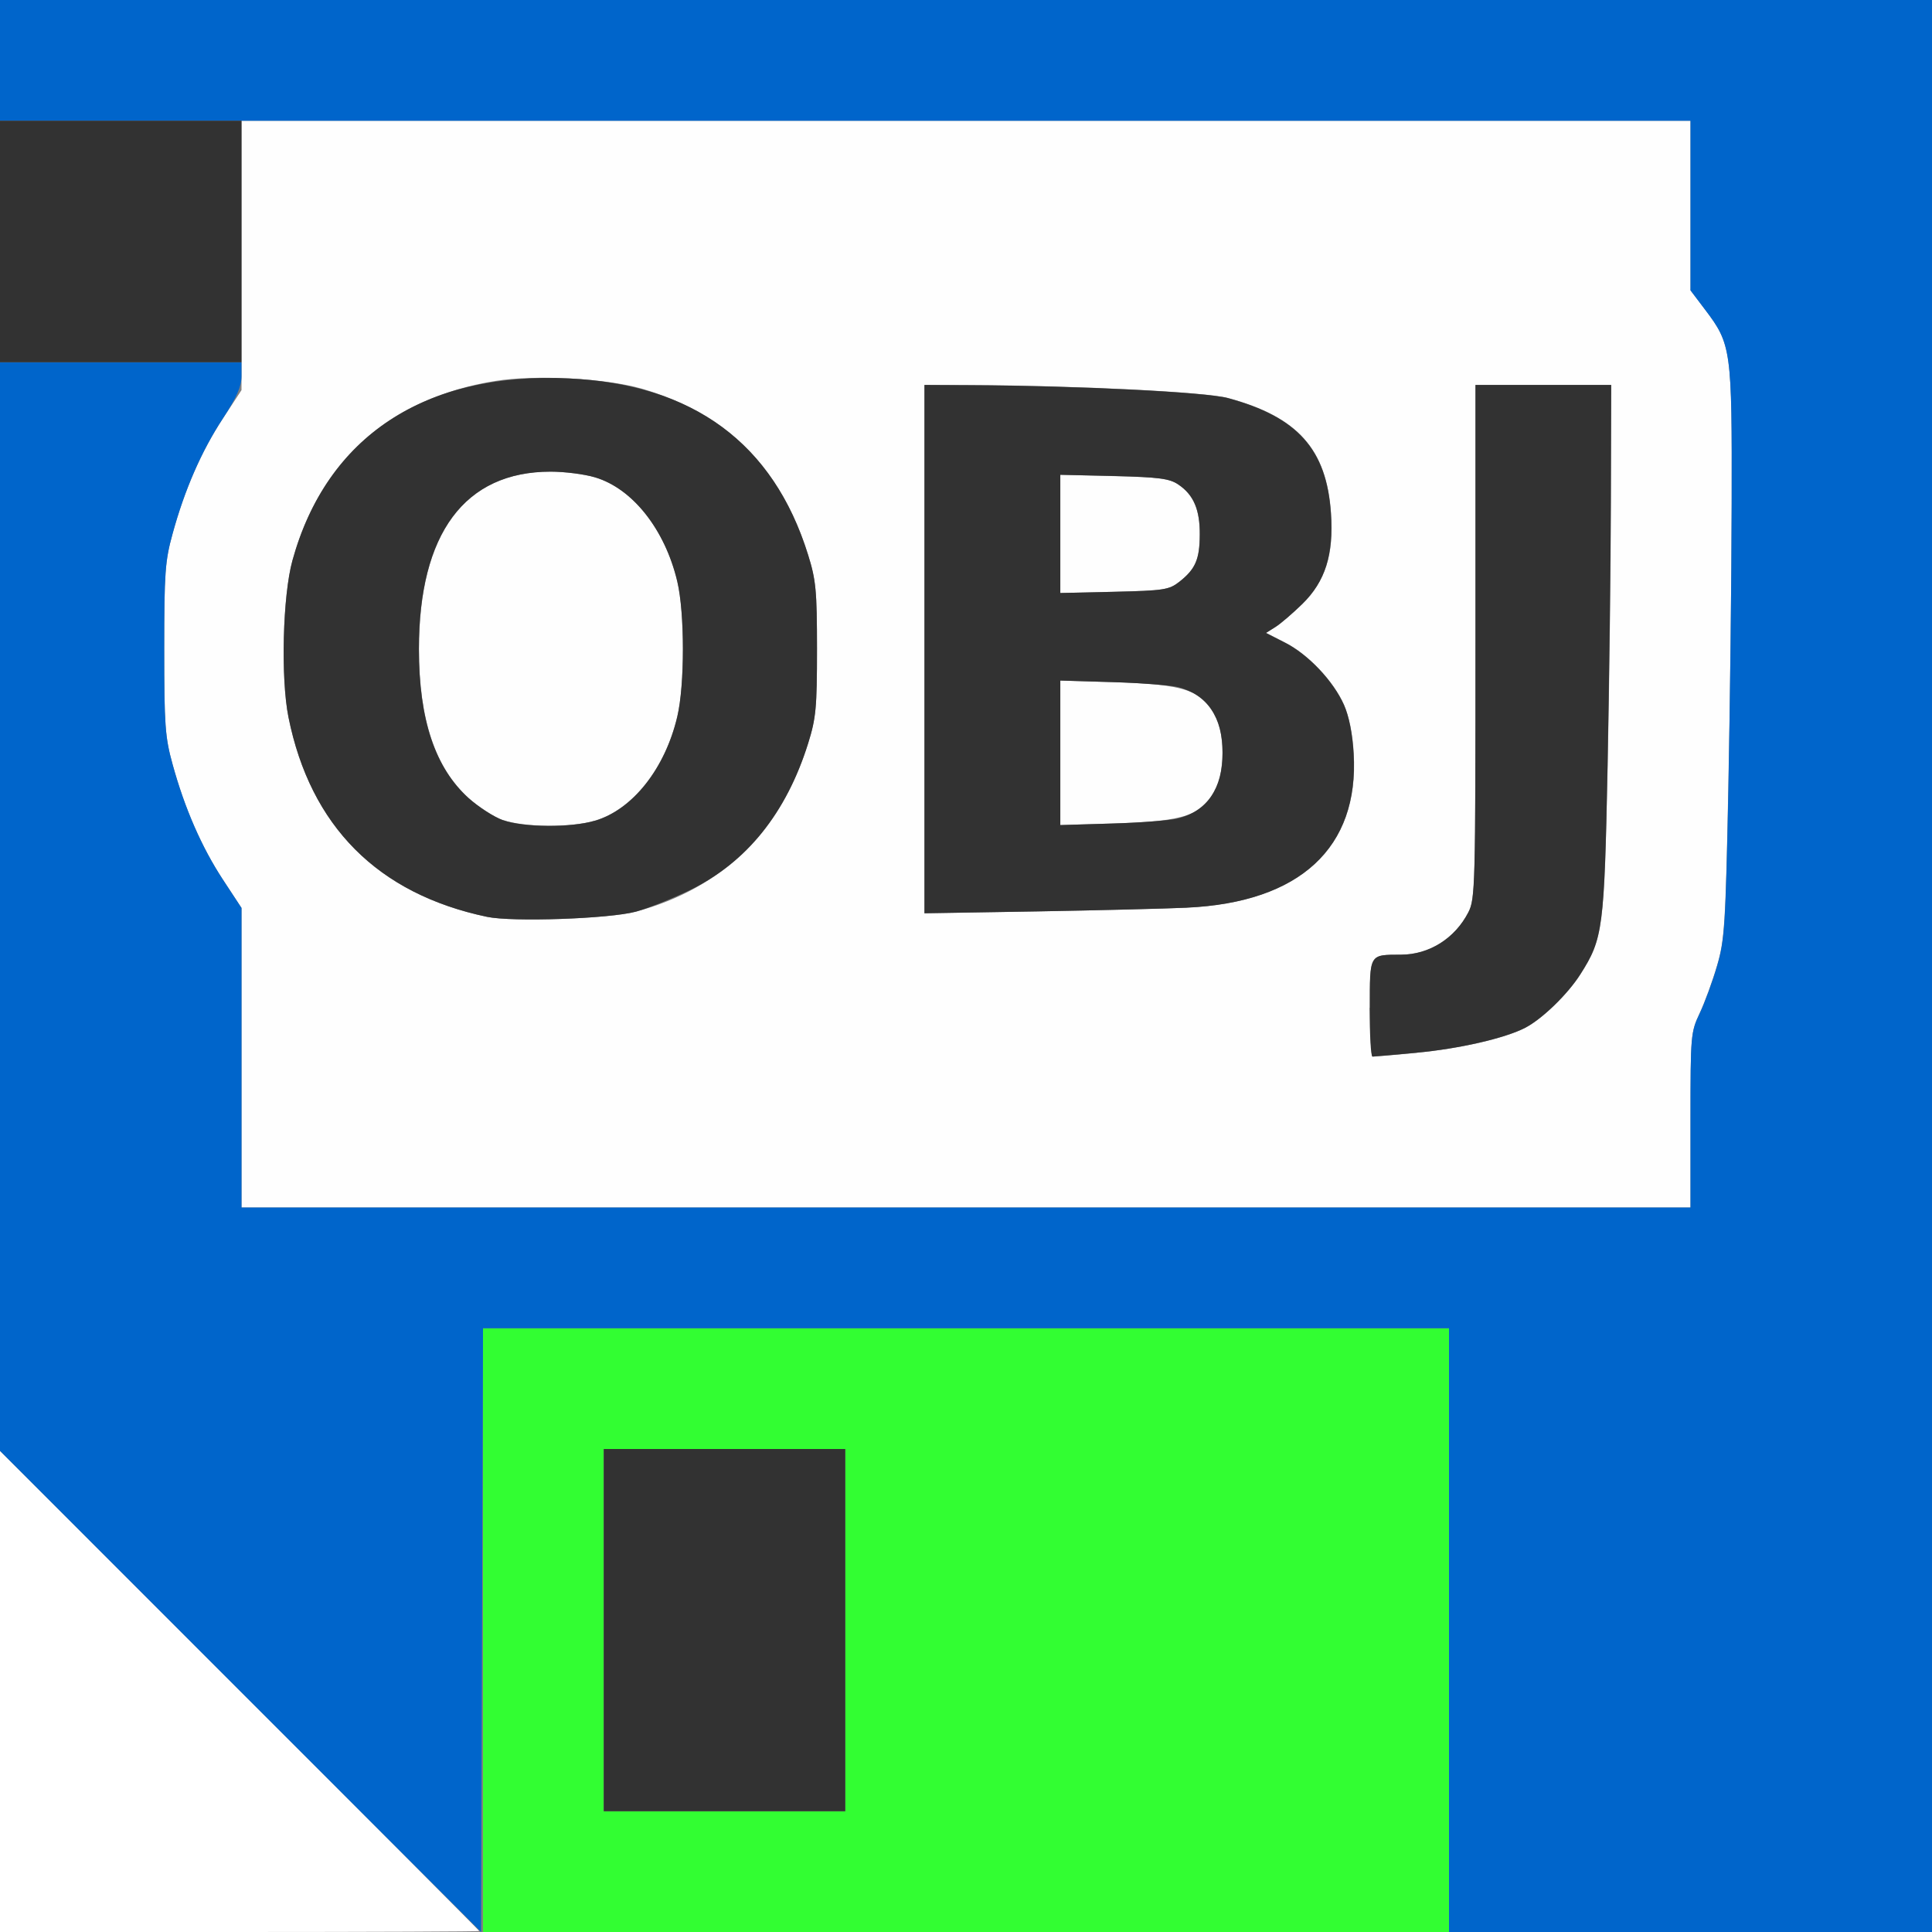 <?xml version="1.0" encoding="UTF-8" standalone="no"?>
<!-- Created with Inkscape (http://www.inkscape.org/) -->

<svg
   xmlns:dc="http://purl.org/dc/elements/1.1/"
   xmlns:cc="http://creativecommons.org/ns#"
   xmlns:rdf="http://www.w3.org/1999/02/22-rdf-syntax-ns#"
   xmlns:svg="http://www.w3.org/2000/svg"
   xmlns="http://www.w3.org/2000/svg"
   xmlns:sodipodi="http://sodipodi.sourceforge.net/DTD/sodipodi-0.dtd"
   xmlns:inkscape="http://www.inkscape.org/namespaces/inkscape"
   version="1.1"
   id="svg2"
   width="16"
   height="16"
   viewBox="0 0 16 16"
   sodipodi:docname="SAVE_OBJ.svg"
   inkscape:version="0.92.4 (5da689c313, 2019-01-14)">
  <rect x="0" y="0" width="16" height="16" fill="#808080" stroke="none"/>
  <defs
     id="defs6" />
  <sodipodi:namedview
     pagecolor="#ffffff"
     bordercolor="#666666"
     borderopacity="1"
     objecttolerance="10"
     gridtolerance="10"
     guidetolerance="10"
     inkscape:pageopacity="0"
     inkscape:pageshadow="2"
     inkscape:window-width="828"
     inkscape:window-height="480"
     id="namedview4"
     showgrid="false"
     inkscape:zoom="14.75"
     inkscape:cx="8"
     inkscape:cy="8"
     inkscape:window-x="4"
     inkscape:window-y="2"
     inkscape:window-maximized="0"
     inkscape:current-layer="svg2" />
  <g
     id="SAVE_OBJ">
    <path
       style="fill:#ffffff;stroke-width:0.031"
       d="M 0,14.008 V 12.016 L 1.984,14 C 3.076,15.091 3.969,15.988 3.969,15.992 3.969,15.996 3.076,16 1.984,16 H 0 Z"
       id="path827"
       inkscape:connector-curvature="0" />
    <path
       style="fill:#fefefe;stroke-width:0.031"
       d="M 2,8.76 V 7.519 L 1.845,7.283 C 1.669,7.015 1.529,6.695 1.429,6.329 1.367,6.105 1.36,6.004 1.36,5.375 c 0,-0.629 0.007,-0.73 0.069,-0.954 C 1.529,4.055 1.669,3.735 1.845,3.467 L 2,3.231 V 2.115 1 h 6 6 v 0.702 0.702 l 0.121,0.16 c 0.217,0.286 0.223,0.331 0.22,1.602 -0.001,0.621 -0.014,1.685 -0.028,2.364 -0.023,1.13 -0.031,1.254 -0.093,1.466 -0.037,0.127 -0.102,0.305 -0.144,0.394 C 14.002,8.548 14,8.573 14,9.276 V 10 H 8 2 Z m 9.734,-0.042 c 0.353,-0.033 0.73,-0.119 0.897,-0.206 0.14,-0.072 0.353,-0.279 0.458,-0.444 0.187,-0.295 0.197,-0.374 0.225,-1.724 0.014,-0.679 0.026,-1.667 0.027,-2.195 L 13.344,3.188 h -0.562 -0.562 v 2.126 c 0,2.029 -0.003,2.132 -0.059,2.242 -0.111,0.216 -0.323,0.35 -0.557,0.351 -0.266,9.593e-4 -0.259,-0.011 -0.259,0.441 0,0.221 0.011,0.403 0.023,0.403 0.013,-1.43e-5 0.178,-0.014 0.367,-0.032 z M 5.266,7.55 C 5.982,7.357 6.465,6.884 6.692,6.156 6.757,5.948 6.766,5.861 6.766,5.375 6.766,4.889 6.757,4.802 6.692,4.594 6.467,3.872 6.014,3.42 5.312,3.218 5.011,3.132 4.435,3.102 4.102,3.155 3.234,3.295 2.651,3.81 2.422,4.641 2.341,4.932 2.324,5.617 2.389,5.94 2.571,6.843 3.129,7.403 4.034,7.593 4.245,7.637 5.046,7.609 5.266,7.55 Z M 4.165,6.792 C 4.092,6.766 3.965,6.684 3.882,6.61 3.604,6.359 3.47,5.959 3.47,5.375 c 0,-0.958 0.379,-1.469 1.091,-1.469 0.115,0 0.28,0.021 0.367,0.047 0.311,0.092 0.58,0.432 0.681,0.862 0.062,0.262 0.062,0.857 0,1.119 -0.101,0.43 -0.37,0.77 -0.681,0.862 -0.198,0.059 -0.589,0.056 -0.762,-0.005 z m 5.666,0.724 C 10.767,7.473 11.257,7.019 11.211,6.24 11.202,6.077 11.172,5.931 11.131,5.837 11.043,5.639 10.834,5.418 10.642,5.321 l -0.157,-0.08 0.078,-0.049 c 0.043,-0.027 0.143,-0.113 0.223,-0.191 0.19,-0.186 0.261,-0.409 0.237,-0.751 C 10.987,3.72 10.748,3.452 10.17,3.296 9.987,3.246 8.919,3.193 8.023,3.189 L 7.656,3.188 v 2.188 2.188 l 0.93,-0.016 c 0.511,-0.009 1.071,-0.023 1.245,-0.031 z M 8.781,6.234 V 5.636 l 0.43,0.013 c 0.613,0.018 0.752,0.067 0.863,0.3 0.066,0.138 0.066,0.432 0,0.57 C 9.963,6.753 9.824,6.802 9.211,6.82 L 8.781,6.833 Z m 0,-1.813 V 3.932 l 0.445,0.011 c 0.374,0.009 0.459,0.02 0.533,0.07 0.126,0.085 0.178,0.208 0.177,0.416 C 9.935,4.633 9.9,4.713 9.767,4.818 9.681,4.885 9.639,4.891 9.227,4.901 L 8.781,4.911 Z"
       id="path825"
       inkscape:connector-curvature="0" />
    <path
       style="fill:#32fe32;stroke-width:0.031"
       d="M 4,13.5 V 11 h 4 4 V 13.5 16 H 8 4 Z m 3,0 V 12 H 6 5 v 1.5 1.5 h 1 1 z"
       id="path823"
       inkscape:connector-curvature="0" />
    <path
       style="fill:#0065cb;stroke-width:0.031"
       d="M 1.992,14.008 0,12.015 V 7.508 3 H 1 2 V 3.115 C 2,3.201 1.96,3.291 1.845,3.467 1.669,3.735 1.529,4.055 1.429,4.421 1.367,4.645 1.36,4.746 1.36,5.375 c 0,0.629 0.007,0.73 0.069,0.954 0.101,0.366 0.241,0.686 0.416,0.954 L 2,7.519 V 8.76 10 h 6 6 V 9.276 C 14,8.573 14.002,8.548 14.077,8.391 14.119,8.302 14.184,8.125 14.221,7.997 14.283,7.785 14.291,7.662 14.314,6.531 14.327,5.852 14.34,4.789 14.341,4.168 14.344,2.896 14.338,2.851 14.121,2.565 L 14,2.405 V 1.702 1 H 7 0 V 0.5 0 h 8 8 v 8 8 H 14 12 V 13.5 11 H 8 4 l -0.008,2.5 -0.008,2.5 z"
       id="path821"
       inkscape:connector-curvature="0" />
    <path
       style="fill:#323232;stroke-width:0.031"
       d="M 5,13.5 V 12 H 6 7 V 13.5 15 H 6 5 Z m 6.344,-5.153 c 0,-0.452 -0.007,-0.44 0.259,-0.441 0.233,-8.438e-4 0.446,-0.135 0.557,-0.351 0.057,-0.111 0.059,-0.214 0.059,-2.242 V 3.188 h 0.562 0.562 l -0.003,0.961 c -0.001,0.529 -0.014,1.516 -0.027,2.195 -0.027,1.35 -0.038,1.43 -0.225,1.724 -0.105,0.166 -0.318,0.372 -0.458,0.444 -0.167,0.086 -0.544,0.173 -0.897,0.206 -0.189,0.018 -0.354,0.032 -0.367,0.032 -0.013,1.44e-5 -0.023,-0.181 -0.023,-0.403 z M 4.034,7.593 C 3.129,7.403 2.571,6.843 2.389,5.94 2.324,5.617 2.341,4.932 2.422,4.641 2.706,3.613 3.519,3.077 4.711,3.134 5.742,3.182 6.404,3.67 6.692,4.594 6.757,4.802 6.766,4.889 6.766,5.375 c 0,0.486 -0.008,0.573 -0.073,0.781 C 6.512,6.734 6.185,7.141 5.717,7.37 5.572,7.441 5.369,7.522 5.266,7.55 5.046,7.609 4.245,7.637 4.034,7.593 Z m 0.894,-0.796 c 0.311,-0.092 0.58,-0.432 0.681,-0.862 0.062,-0.262 0.062,-0.857 0,-1.119 C 5.507,4.385 5.238,4.045 4.927,3.953 4.841,3.927 4.676,3.906 4.56,3.906 c -0.711,0 -1.091,0.511 -1.091,1.469 0,0.584 0.134,0.984 0.412,1.235 0.083,0.074 0.21,0.156 0.283,0.182 0.173,0.061 0.564,0.064 0.762,0.005 z M 7.656,5.375 V 3.188 l 0.367,0.002 c 0.895,0.004 1.963,0.057 2.146,0.107 0.578,0.157 0.817,0.424 0.853,0.954 0.023,0.343 -0.047,0.565 -0.237,0.751 -0.08,0.078 -0.18,0.164 -0.223,0.191 l -0.078,0.049 0.157,0.08 c 0.192,0.097 0.401,0.318 0.489,0.516 0.042,0.094 0.071,0.24 0.08,0.403 0.046,0.779 -0.445,1.233 -1.381,1.276 -0.173,0.008 -0.733,0.022 -1.245,0.031 L 7.656,7.563 V 5.375 Z M 9.754,6.778 C 9.997,6.717 10.125,6.529 10.125,6.234 10.125,5.94 9.997,5.752 9.754,5.69 9.692,5.675 9.447,5.656 9.211,5.649 L 8.781,5.636 V 6.234 6.833 l 0.43,-0.013 c 0.236,-0.007 0.481,-0.026 0.543,-0.042 z M 9.767,4.818 C 9.9,4.713 9.935,4.633 9.936,4.428 9.938,4.221 9.885,4.098 9.759,4.013 9.686,3.963 9.6,3.952 9.227,3.942 L 8.781,3.932 V 4.421 4.911 L 9.227,4.901 C 9.639,4.891 9.681,4.885 9.767,4.818 Z M 0,2 V 1 H 1 2 V 2 3 H 1 0 Z"
       id="path819"
       inkscape:connector-curvature="0" />
  </g>
</svg>
